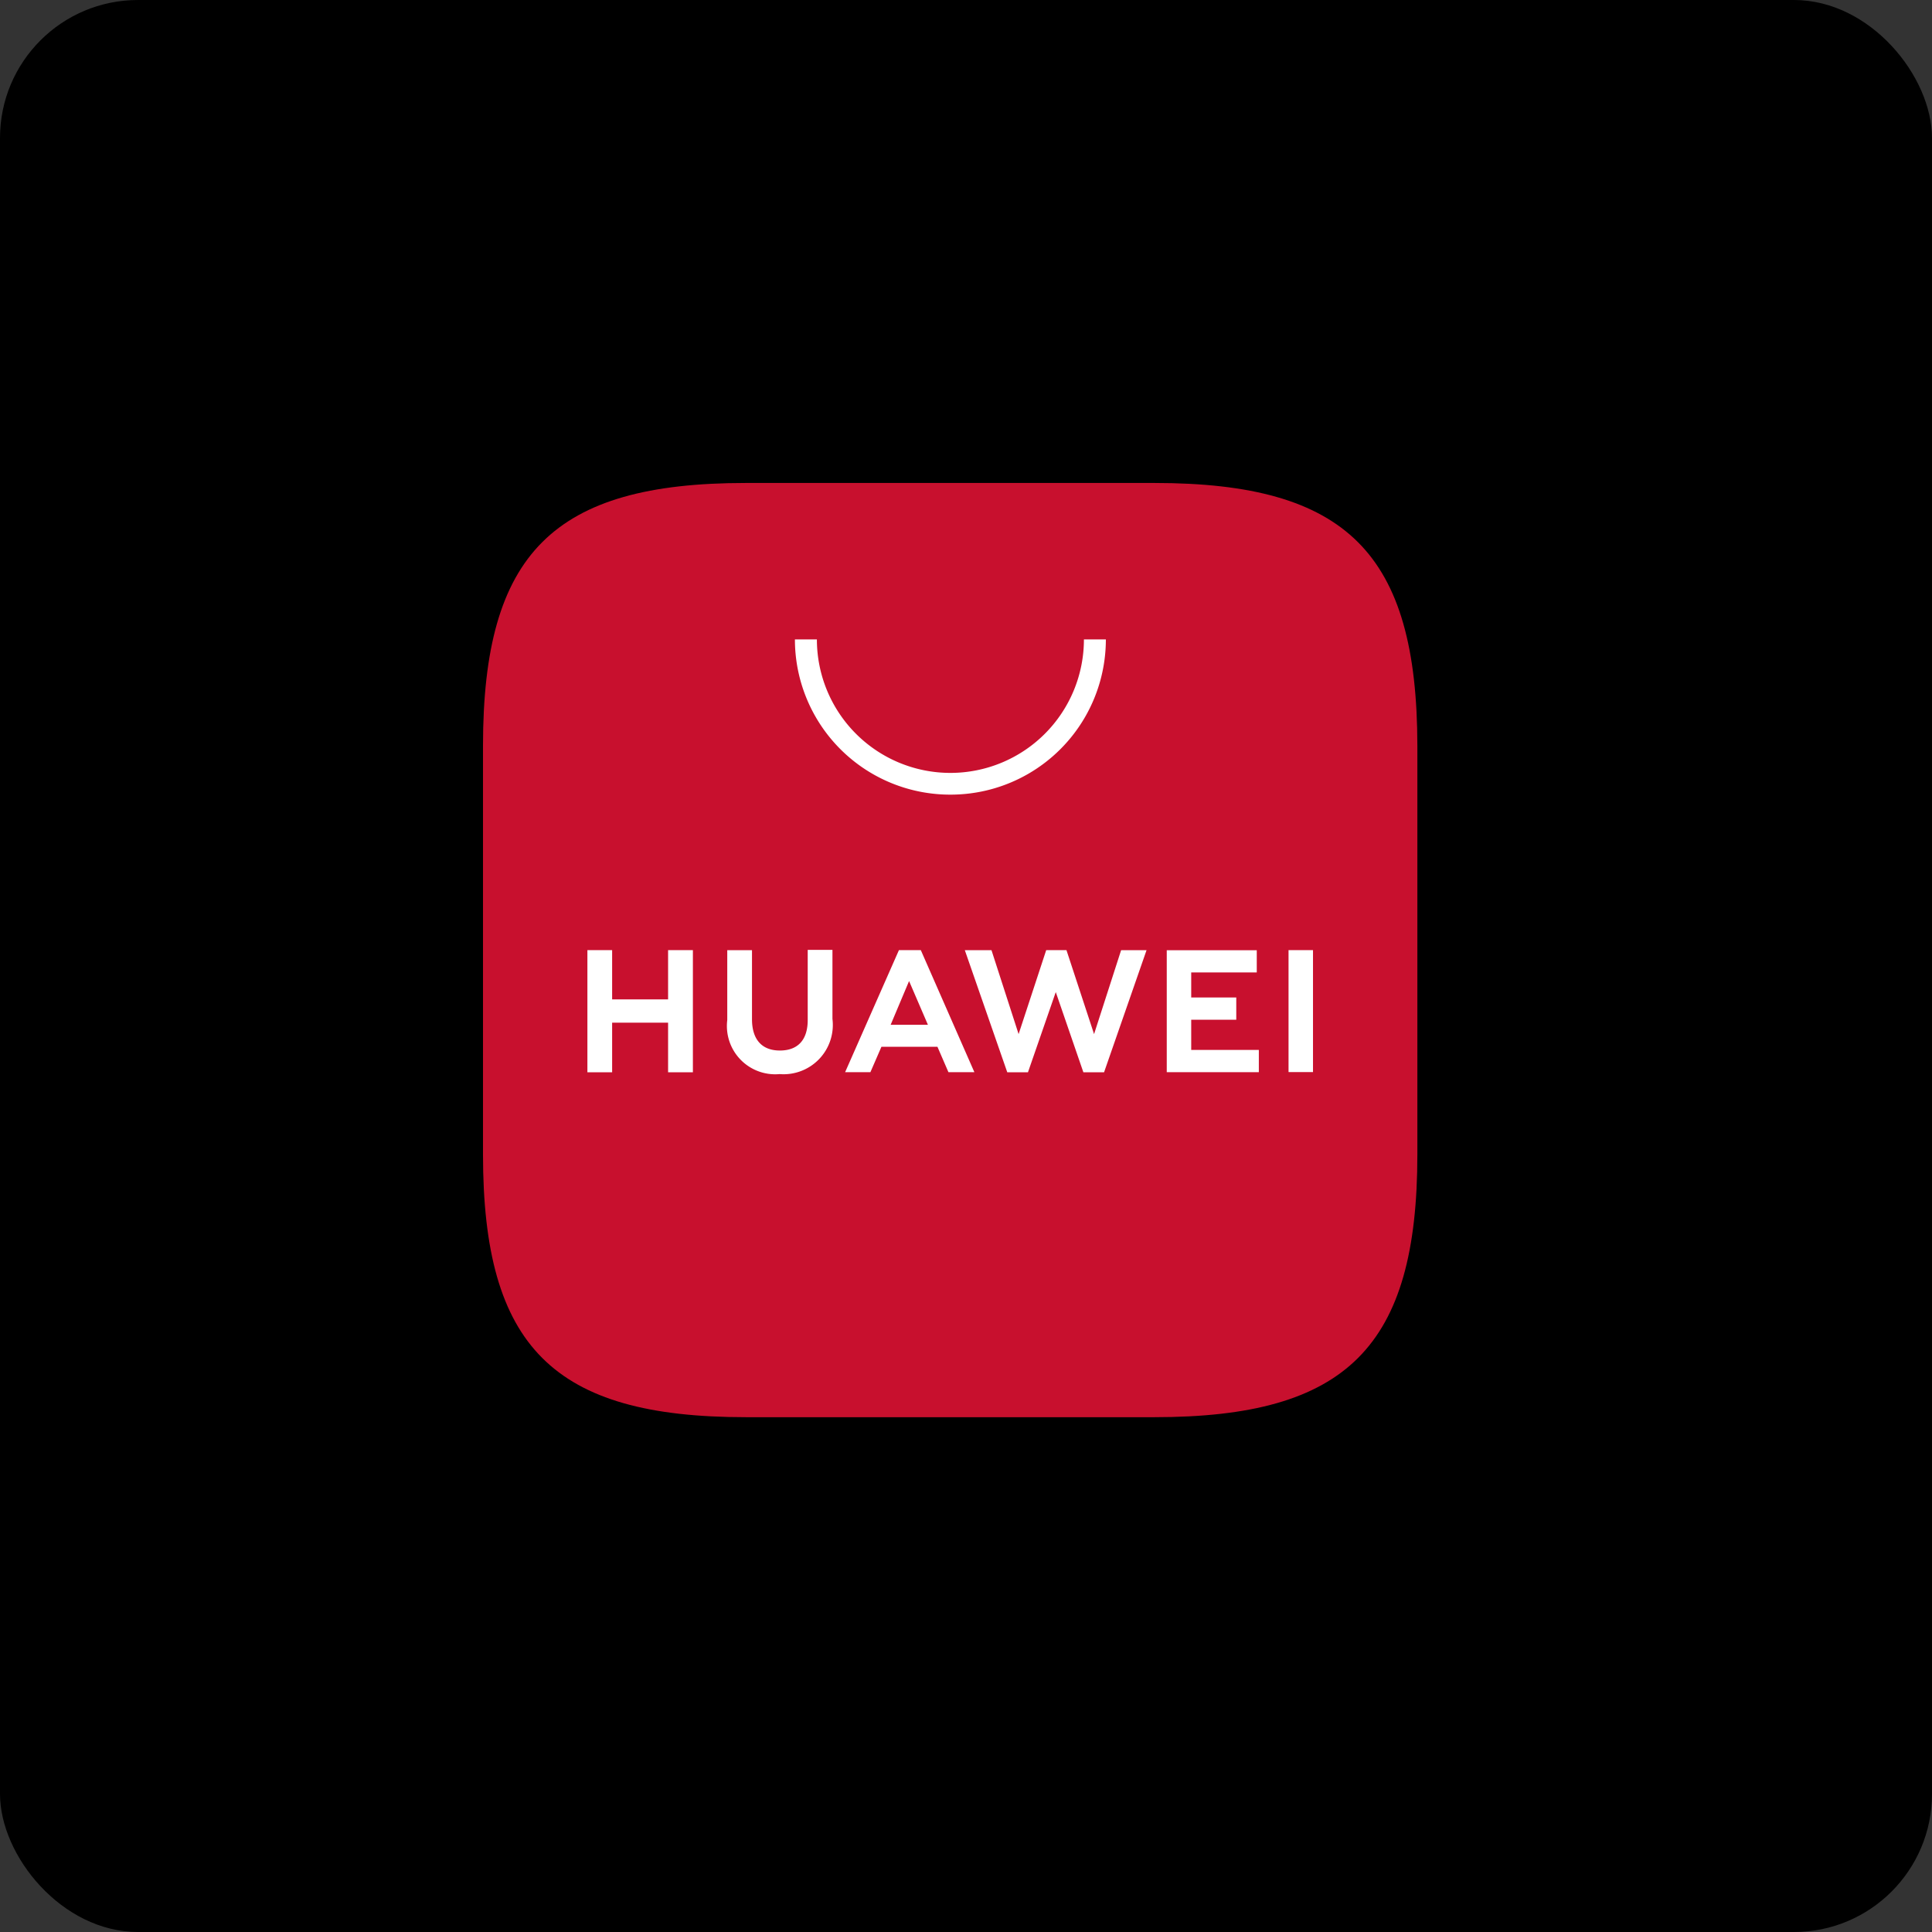 <svg xmlns="http://www.w3.org/2000/svg" width="56" height="56" viewBox="0 0 56 56">
  <rect x="0" y="0" width="56" height="56" fill="#333333" stroke="none"/>
  <g id="huawei" transform="translate(-318 -1037)">
    <rect id="Rectangle_211" data-name="Rectangle 211" width="56" height="56" rx="4" transform="translate(318 1037)"/>
    <g id="Group_40911" data-name="Group 40911" transform="translate(140.998 307.693)">
      <path id="Path_47153" data-name="Path 47153" d="M75.152,46.41H63.307c-5.579,0-7.617,2.04-7.617,7.617V65.872c0,5.577,2.039,7.617,7.617,7.617H75.152c5.577,0,7.621-2.04,7.621-7.617V54.027C82.768,48.45,80.729,46.41,75.152,46.41Z" transform="translate(135.312 696.896)" fill="#c8102e" fill-rule="evenodd"/>
      <g id="Group_40910" data-name="Group 40910" transform="translate(194.028 747.836)">
        <path id="Path_47154" data-name="Path 47154" d="M76.169,127.537h.719v3.54h-.719v-1.438H74.547v1.438H73.83v-3.54h.717v1.428h1.622Zm4.047,2.027c0,.576-.287.883-.806.883s-.809-.315-.809-.908v-2h-.717v2.025a1.4,1.4,0,0,0,1.518,1.566,1.428,1.428,0,0,0,1.531-1.6v-2h-.717Zm8.3.407-.8-2.434h-.587l-.8,2.434-.786-2.432H84.77L86,131.077H86.6l.806-2.324.8,2.324h.6l1.231-3.538H89.3Zm2.816-.417h1.306v-.644H91.332v-.726h1.9v-.644H90.623v3.535h2.669v-.646h-1.96Zm2.821,1.518h.709v-3.535h-.709Zm-11.8-.734-.32.737H81.3l1.56-3.538h.634l1.553,3.538h-.752l-.319-.737Zm.267-.637H83.7l-.546-1.268Z" transform="translate(-73.83 -118.526)" fill="#fff"/>
        <path id="Path_47155" data-name="Path 47155" d="M114.364,78.064a4.5,4.5,0,0,1-4.5-4.5h.637a3.87,3.87,0,1,0,7.74,0h.636a4.5,4.5,0,0,1-4.509,4.5Z" transform="translate(-103.849 -73.56)" fill="#fff"/>
      </g>
    </g>
  </g>
</svg>
